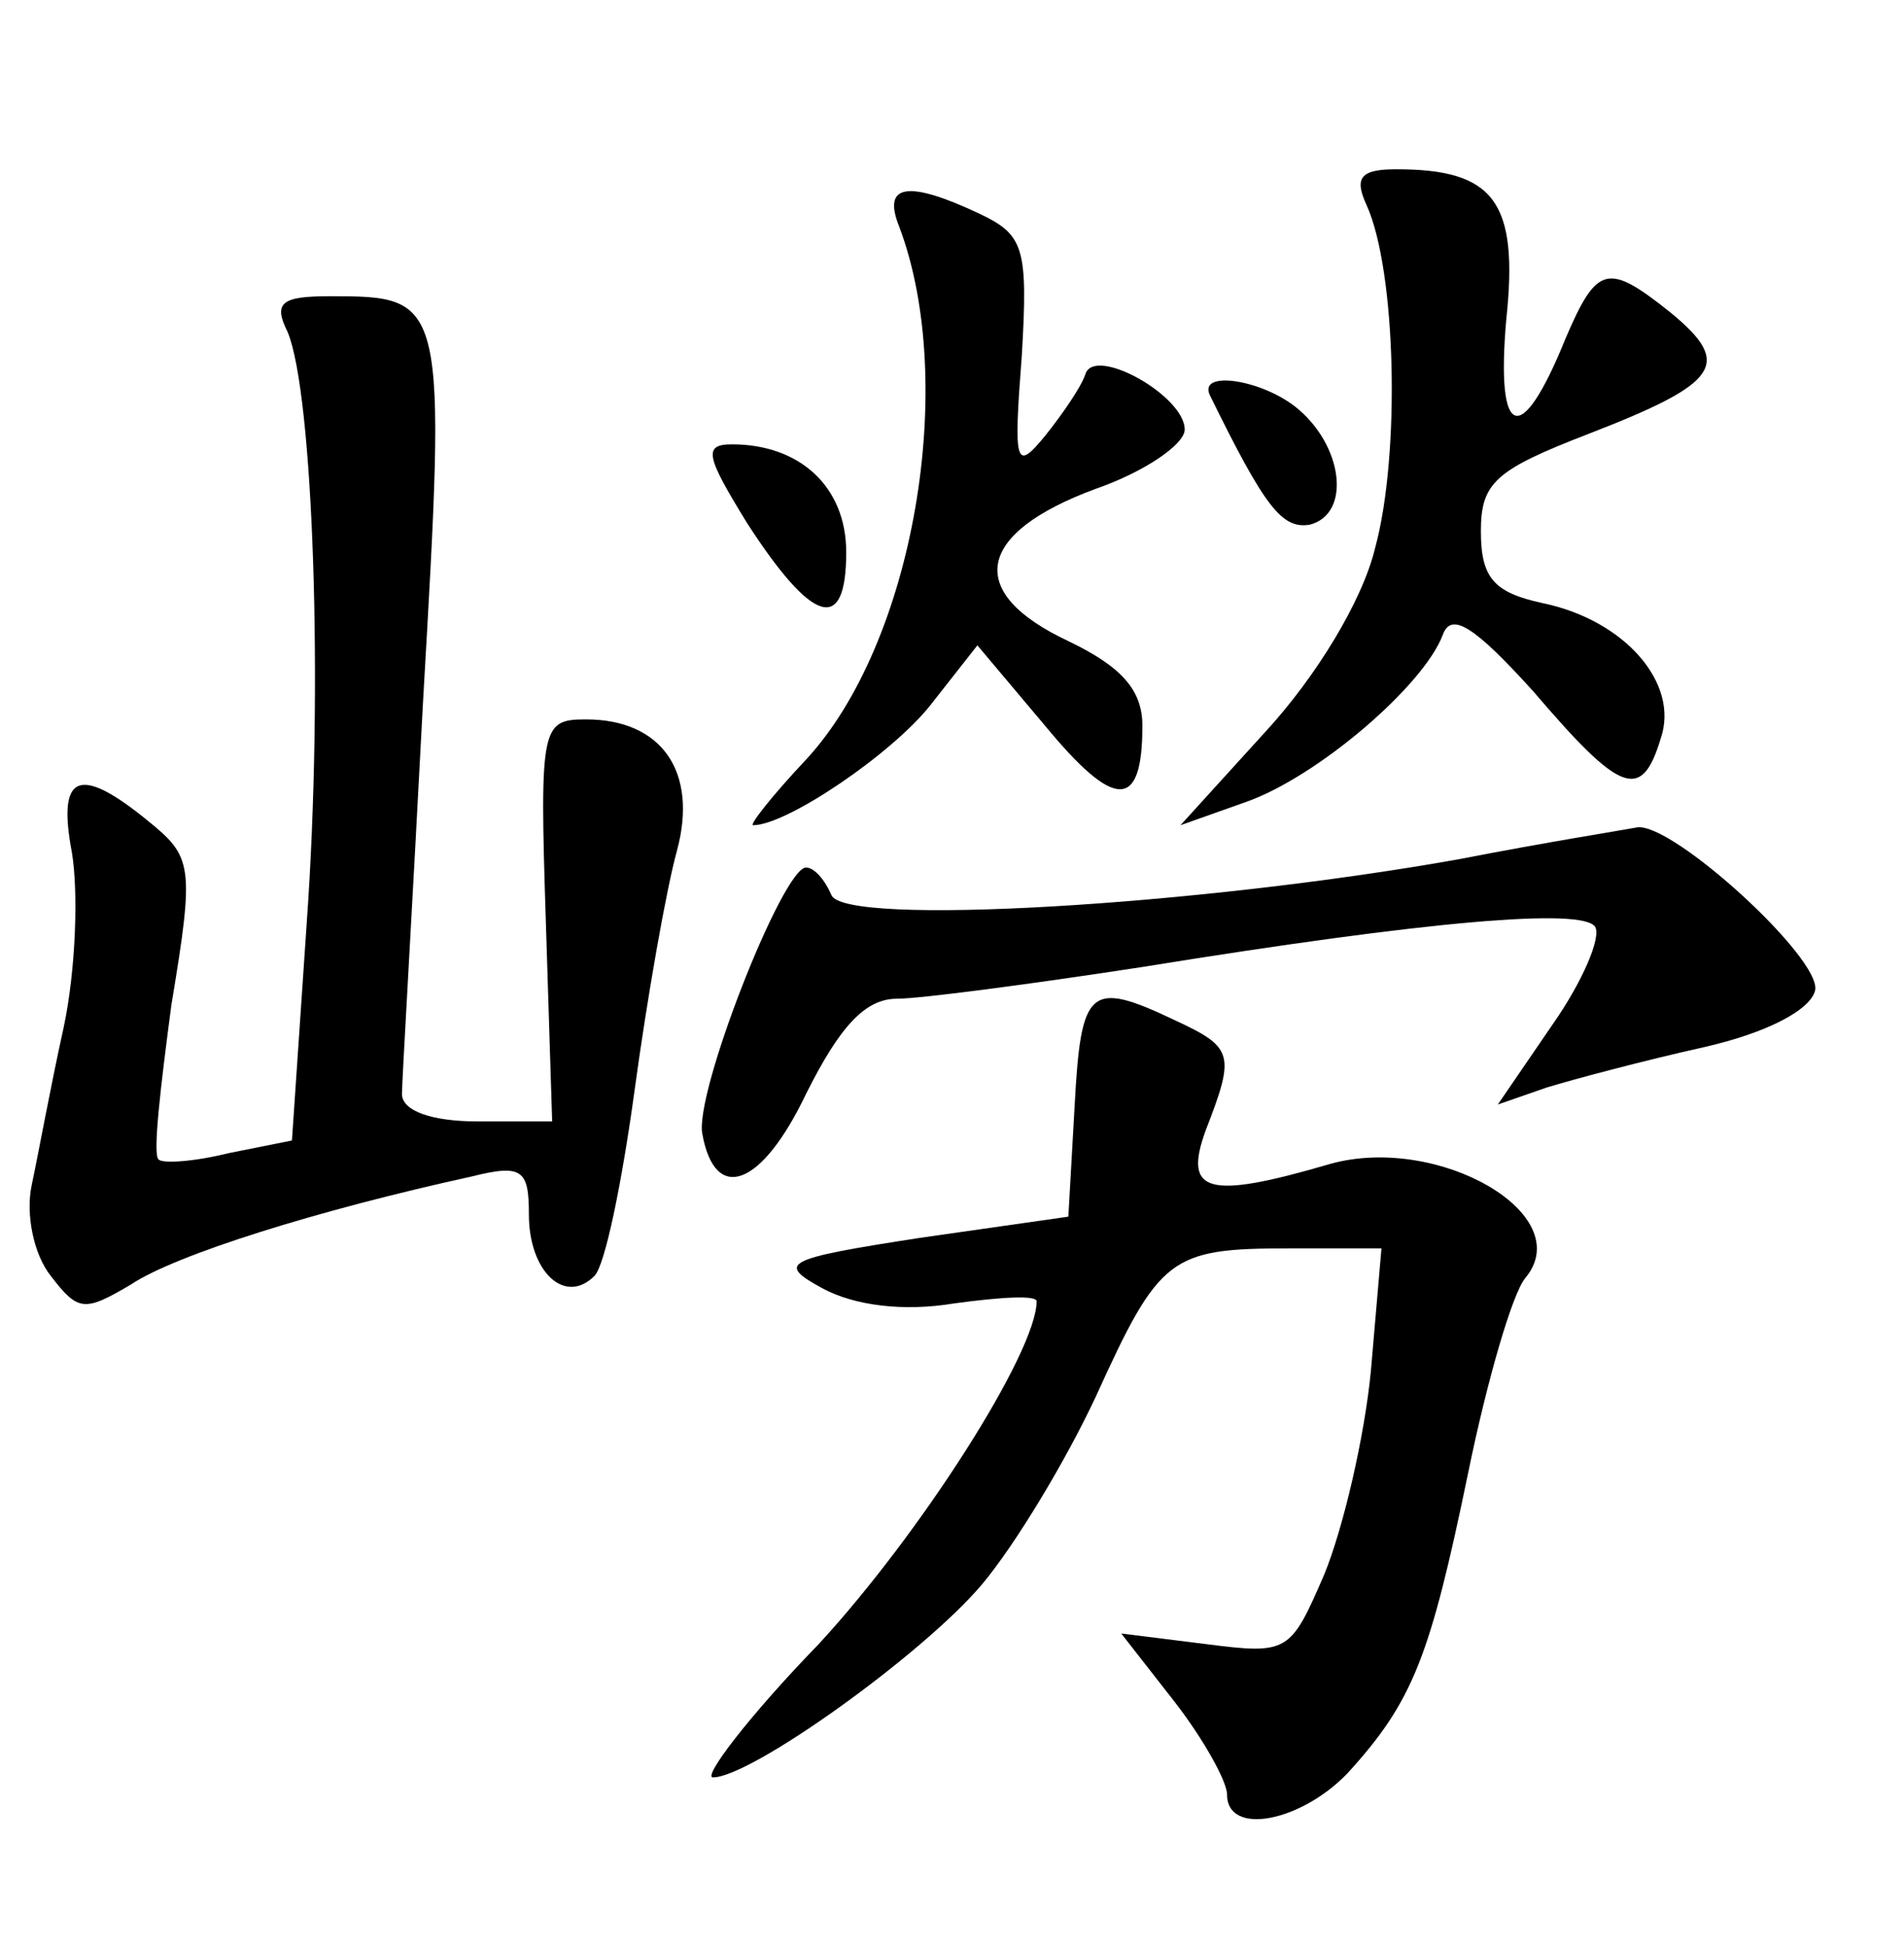 <?xml version="1.0" standalone="no"?>
<!DOCTYPE svg PUBLIC "-//W3C//DTD SVG 20010904//EN"
 "http://www.w3.org/TR/2001/REC-SVG-20010904/DTD/svg10.dtd">
<svg version="1.0" xmlns="http://www.w3.org/2000/svg"
 width="90pt" height="92pt" viewBox="0 0 90 92"
 preserveAspectRatio="xMidYMid meet">
<g transform="translate(0,92) scale(0.1,-0.1)"
fill="#000000" stroke="none">
<path d="M646 823 c14 -31 16 -118 4 -162 -6 -25 -28 -61 -52 -87 l-40 -44 31
11 c34 12 84 55 93 79 4 11 15 4 43 -27 41 -48 51 -52 60 -22 9 26 -17 56 -56
64 -23 5 -29 12 -29 34 0 23 7 29 51 46 62 24 68 33 39 57 -30 24 -35 23 -50
-12 -21 -52 -33 -48 -28 9 6 56 -6 71 -52 71 -17 0 -20 -4 -14 -17z"/>
<path d="M425 813 c28 -74 7 -197 -44 -252 -16 -17 -27 -31 -25 -31 16 0 66
34 84 57 l22 28 32 -38 c33 -40 46 -40 46 0 0 17 -10 28 -35 40 -49 23 -44 51
13 72 23 8 42 21 42 28 0 16 -43 40 -47 26 -2 -6 -11 -19 -19 -29 -14 -17 -15
-14 -11 38 3 51 1 57 -20 67 -34 16 -46 14 -38 -6z"/>
<path d="M136 763 c12 -29 17 -167 9 -279 l-7 -103 -30 -6 c-16 -4 -31 -5 -33
-3 -3 2 1 35 6 73 11 66 10 70 -11 87 -33 27 -43 22 -36 -15 3 -18 2 -55 -4
-83 -6 -27 -12 -60 -15 -74 -3 -14 1 -33 9 -43 13 -17 16 -17 38 -4 21 14 88
35 161 51 24 6 27 3 27 -18 0 -27 17 -43 31 -29 5 5 13 44 19 88 6 44 15 95
20 113 10 37 -7 62 -43 62 -21 0 -22 -3 -19 -95 l3 -95 -35 0 c-22 0 -36 5
-36 13 0 6 5 90 10 186 11 190 11 191 -44 191 -23 0 -27 -3 -20 -17z"/>
<path d="M572 733 c26 -53 34 -63 47 -61 20 5 16 38 -7 56 -17 13 -46 17 -40
5z"/>
<path d="M353 673 c31 -48 47 -53 47 -14 0 31 -22 51 -54 51 -14 0 -12 -6 7
-37z"/>
<path d="M690 514 c-123 -22 -291 -32 -297 -17 -3 7 -8 13 -12 13 -11 0 -53
-107 -49 -126 6 -33 28 -25 49 19 16 32 28 45 43 45 11 0 64 7 116 15 136 22
208 28 214 19 3 -5 -6 -26 -20 -46 l-26 -38 23 8 c13 4 47 13 74 19 31 7 51
18 53 27 3 15 -67 79 -84 77 -5 -1 -43 -7 -84 -15z"/>
<path d="M508 398 l-3 -53 -70 -10 c-65 -10 -68 -12 -46 -24 15 -8 38 -11 62
-7 22 3 39 4 39 1 0 -24 -55 -110 -103 -162 -33 -34 -55 -63 -50 -63 18 0 99
58 127 91 16 19 40 59 54 89 30 66 35 70 91 70 l44 0 -5 -58 c-3 -31 -13 -74
-22 -96 -16 -37 -17 -38 -56 -33 l-40 5 25 -32 c14 -18 25 -38 25 -44 0 -20
35 -13 57 10 31 34 39 55 57 142 9 44 21 85 27 92 25 30 -41 68 -92 54 -58
-17 -70 -14 -59 16 14 36 13 39 -15 52 -40 19 -44 15 -47 -40z"/>
</g>
</svg>
